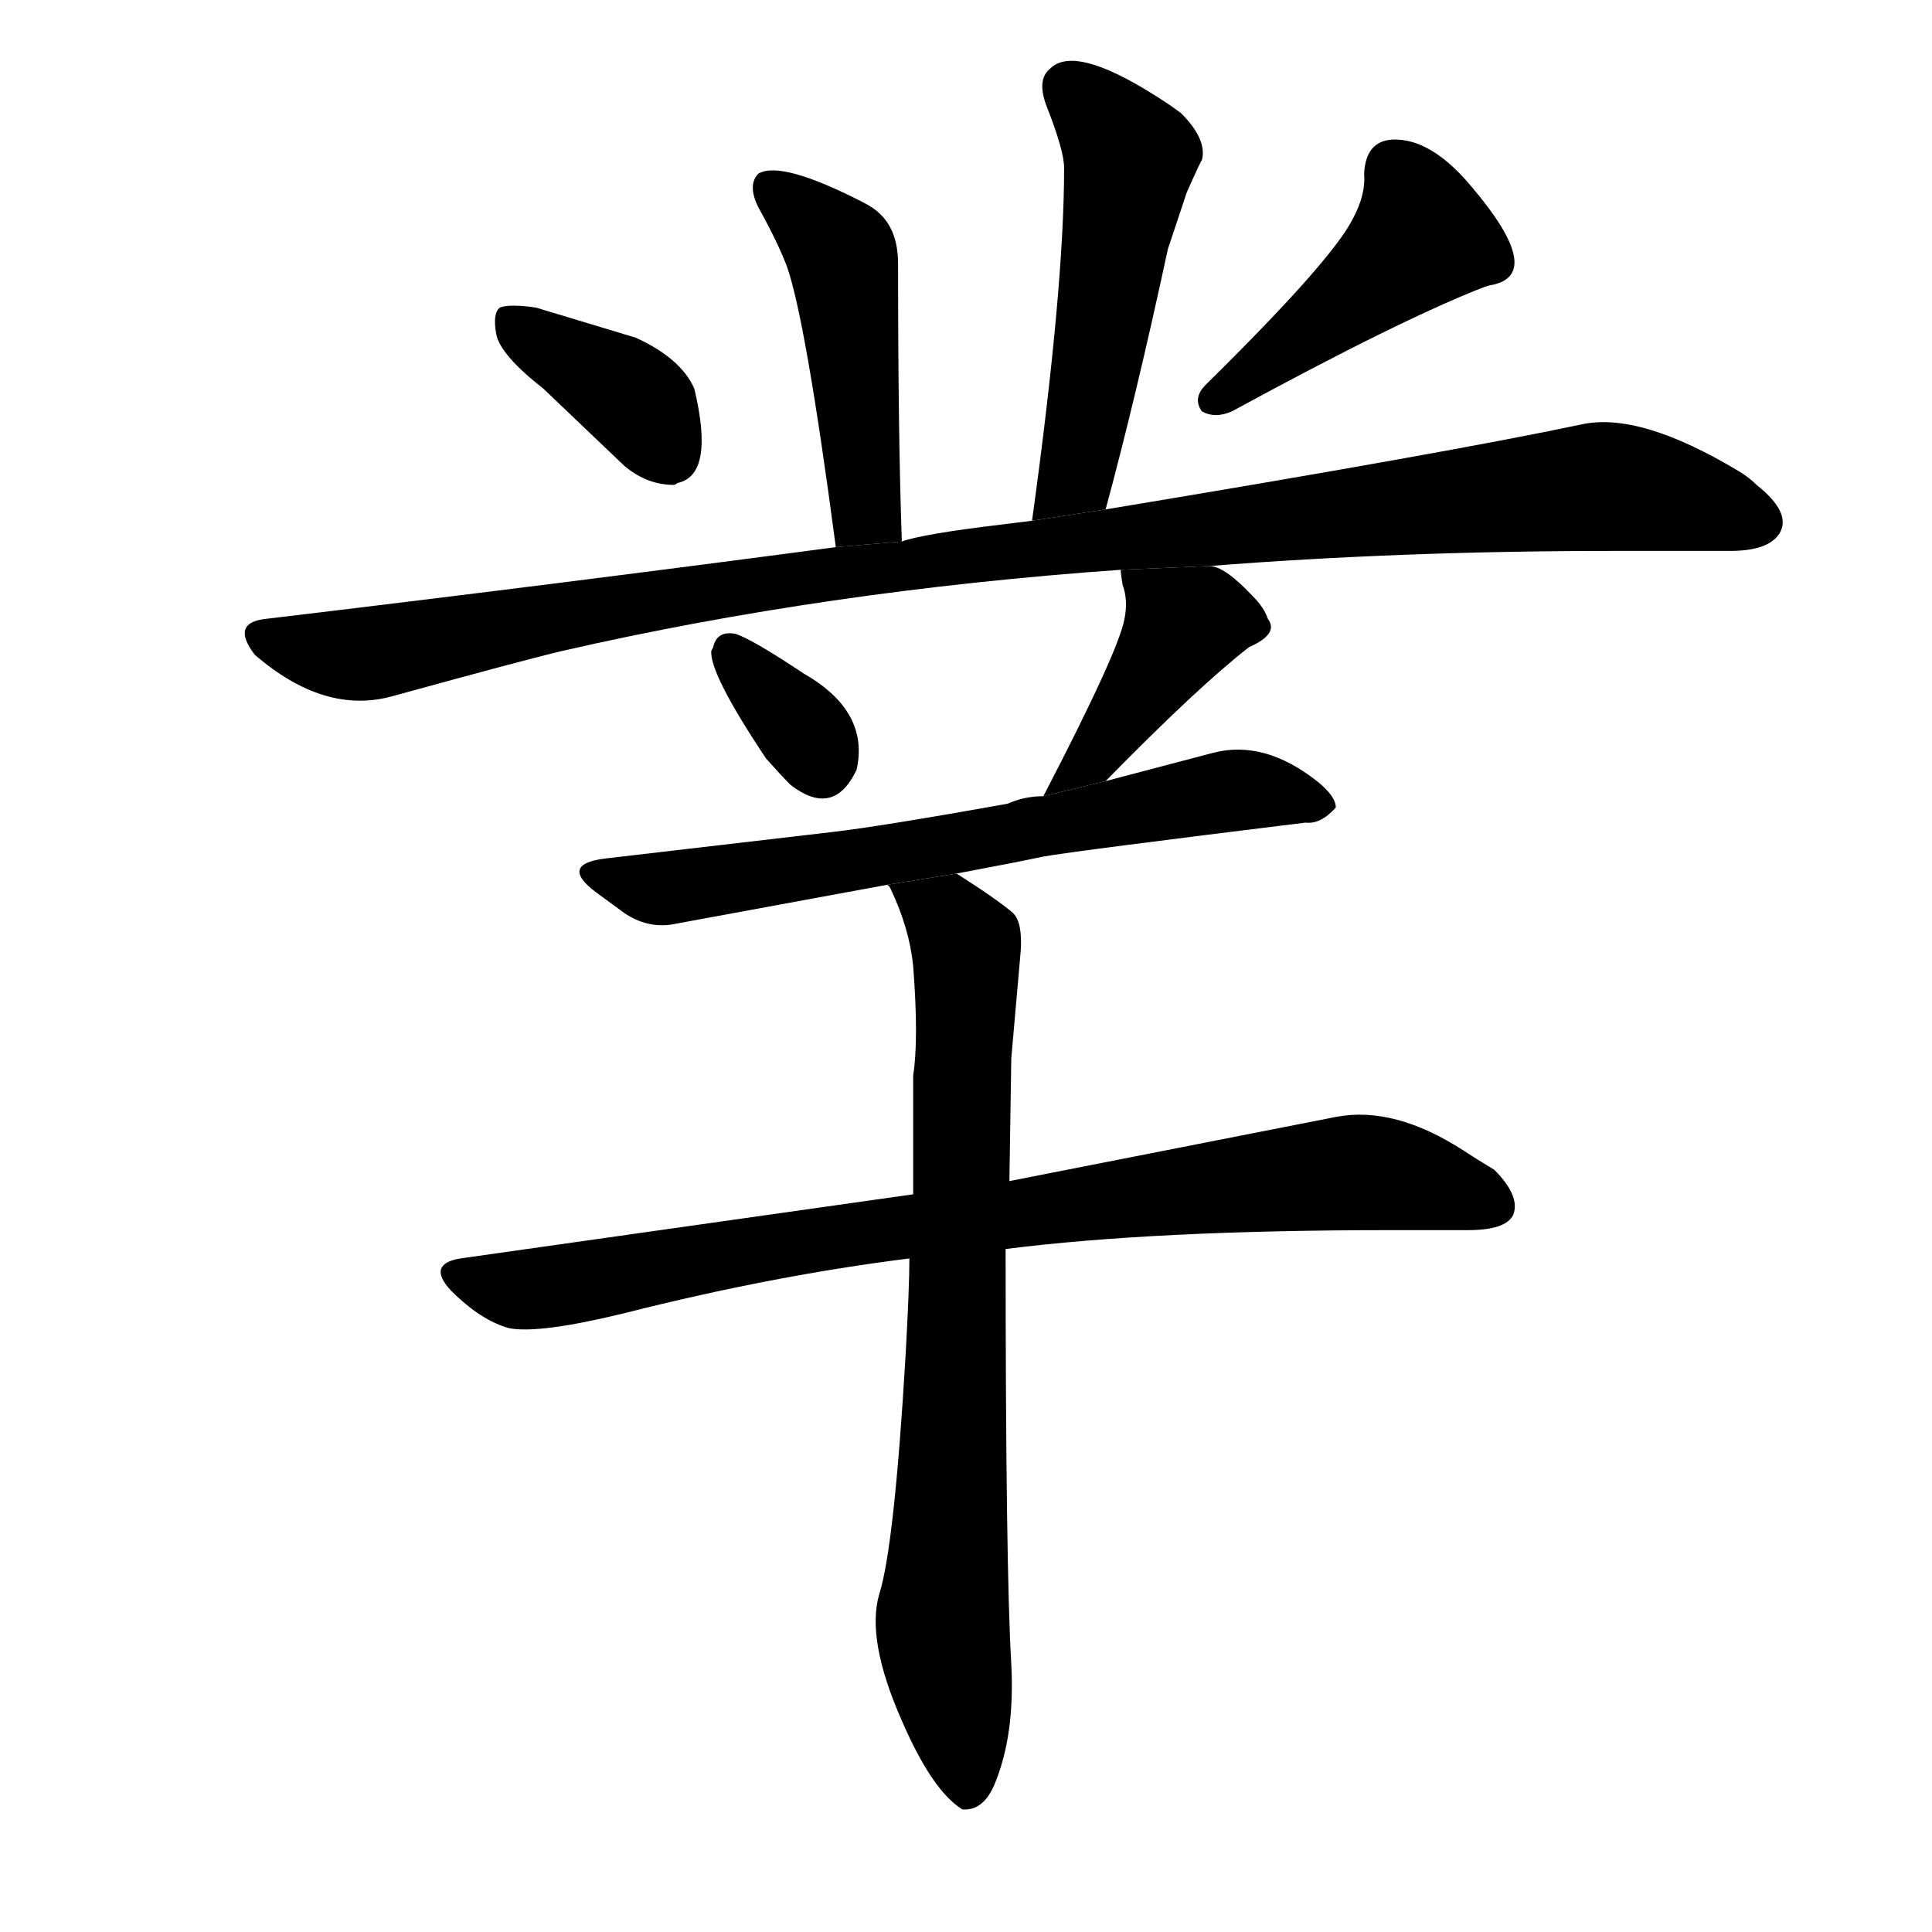 <svg version="1.1" width="64" height="64" viewBox="0 0 1024 1024" xmlns="http://www.w3.org/2000/svg">
<g transform="rotate(0,512,512) scale(1,-1) translate(0,-900)">
        <path d="M 476 760 Q 476 778 466 787 Q 463 790 457 793 Q 414 815 402 808 Q 396 802 402 790 Q 412 772 417 759 Q 427 731 443 610 L 478 613 Q 476 668 476 760 Z"></path>
        <path d="M 586 630 Q 602 689 619 768 L 629 798 Q 637 816 637 815 Q 640 826 626 840 Q 622 843 619 845 Q 571 877 557 864 Q 549 858 555 843 Q 564 820 564 811 Q 564 747 547 624 L 586 630 Z"></path>
        <path d="M 288 694 L 331 653 Q 343 643 357 643 Q 358 643 359 644 Q 379 648 368 694 Q 361 710 337 721 L 284 737 Q 270 739 265 737 Q 261 734 263 723 Q 265 712 288 694 Z"></path>
        <path d="M 639 696 Q 632 689 637 682 Q 644 678 653 682 Q 743 731 787 748 Q 790 749 791 749 Q 819 755 780 801 Q 760 825 741 826 Q 724 827 723 808 Q 724 797 717 784 Q 706 762 639 696 Z"></path>
        <path d="M 443 610 Q 292 590 141 572 Q 122 570 135 553 Q 172 521 208 531 Q 277 550 298 555 Q 438 587 594 598 L 641 600 Q 743 608 855 608 Q 887 608 917 608 Q 937 608 943 617 Q 950 628 931 643 Q 927 647 922 650 Q 869 682 838 675 Q 767 660 586 630 L 547 624 L 531 622 Q 489 617 478 613 L 443 610 Z"></path>
        <path d="M 406 498 Q 414 489 419 484 Q 441 467 453 490 L 454 492 Q 461 523 426 543 Q 399 561 390 564 Q 380 566 378 557 L 377 555 Q 376 543 406 498 Z"></path>
        <path d="M 594 598 Q 594 596 595 590 Q 598 582 596 572 Q 593 555 553 478 L 586 486 Q 635 536 662 557 Q 678 564 672 572 Q 670 578 664 584 Q 649 600 641 600 L 594 598 Z"></path>
        <path d="M 553 478 Q 543 478 534 474 Q 467 462 441 459 L 321 445 Q 296 442 316 427 L 331 416 Q 343 408 356 410 L 470 431 L 507 437 Q 539 443 553 446 Q 570 449 692 464 Q 700 463 708 472 Q 708 478 698 486 Q 670 508 643 501 L 586 486 L 553 478 Z"></path>
        <path d="M 484 267 L 244 233 Q 226 230 239 216 Q 255 200 270 196 Q 286 193 331 204 Q 410 224 482 233 L 533 238 Q 612 248 737 248 L 778 248 Q 798 248 802 256 Q 806 266 792 280 Q 782 286 776 290 Q 739 314 708 308 L 535 274 L 484 267 Z"></path>
        <path d="M 470 431 Q 471 431 472 429 Q 482 408 484 388 Q 487 349 484 330 Q 484 290 484 267 L 482 233 Q 482 218 480 182 Q 474 80 466 55 Q 459 31 478 -12 Q 494 -49 510 -59 Q 521 -60 527 -46 Q 538 -20 536 18 Q 533 69 533 238 L 535 274 L 536 339 L 541 396 Q 542 411 537 416 Q 529 423 507 437 L 470 431 Z"></path>
</g>
</svg>
